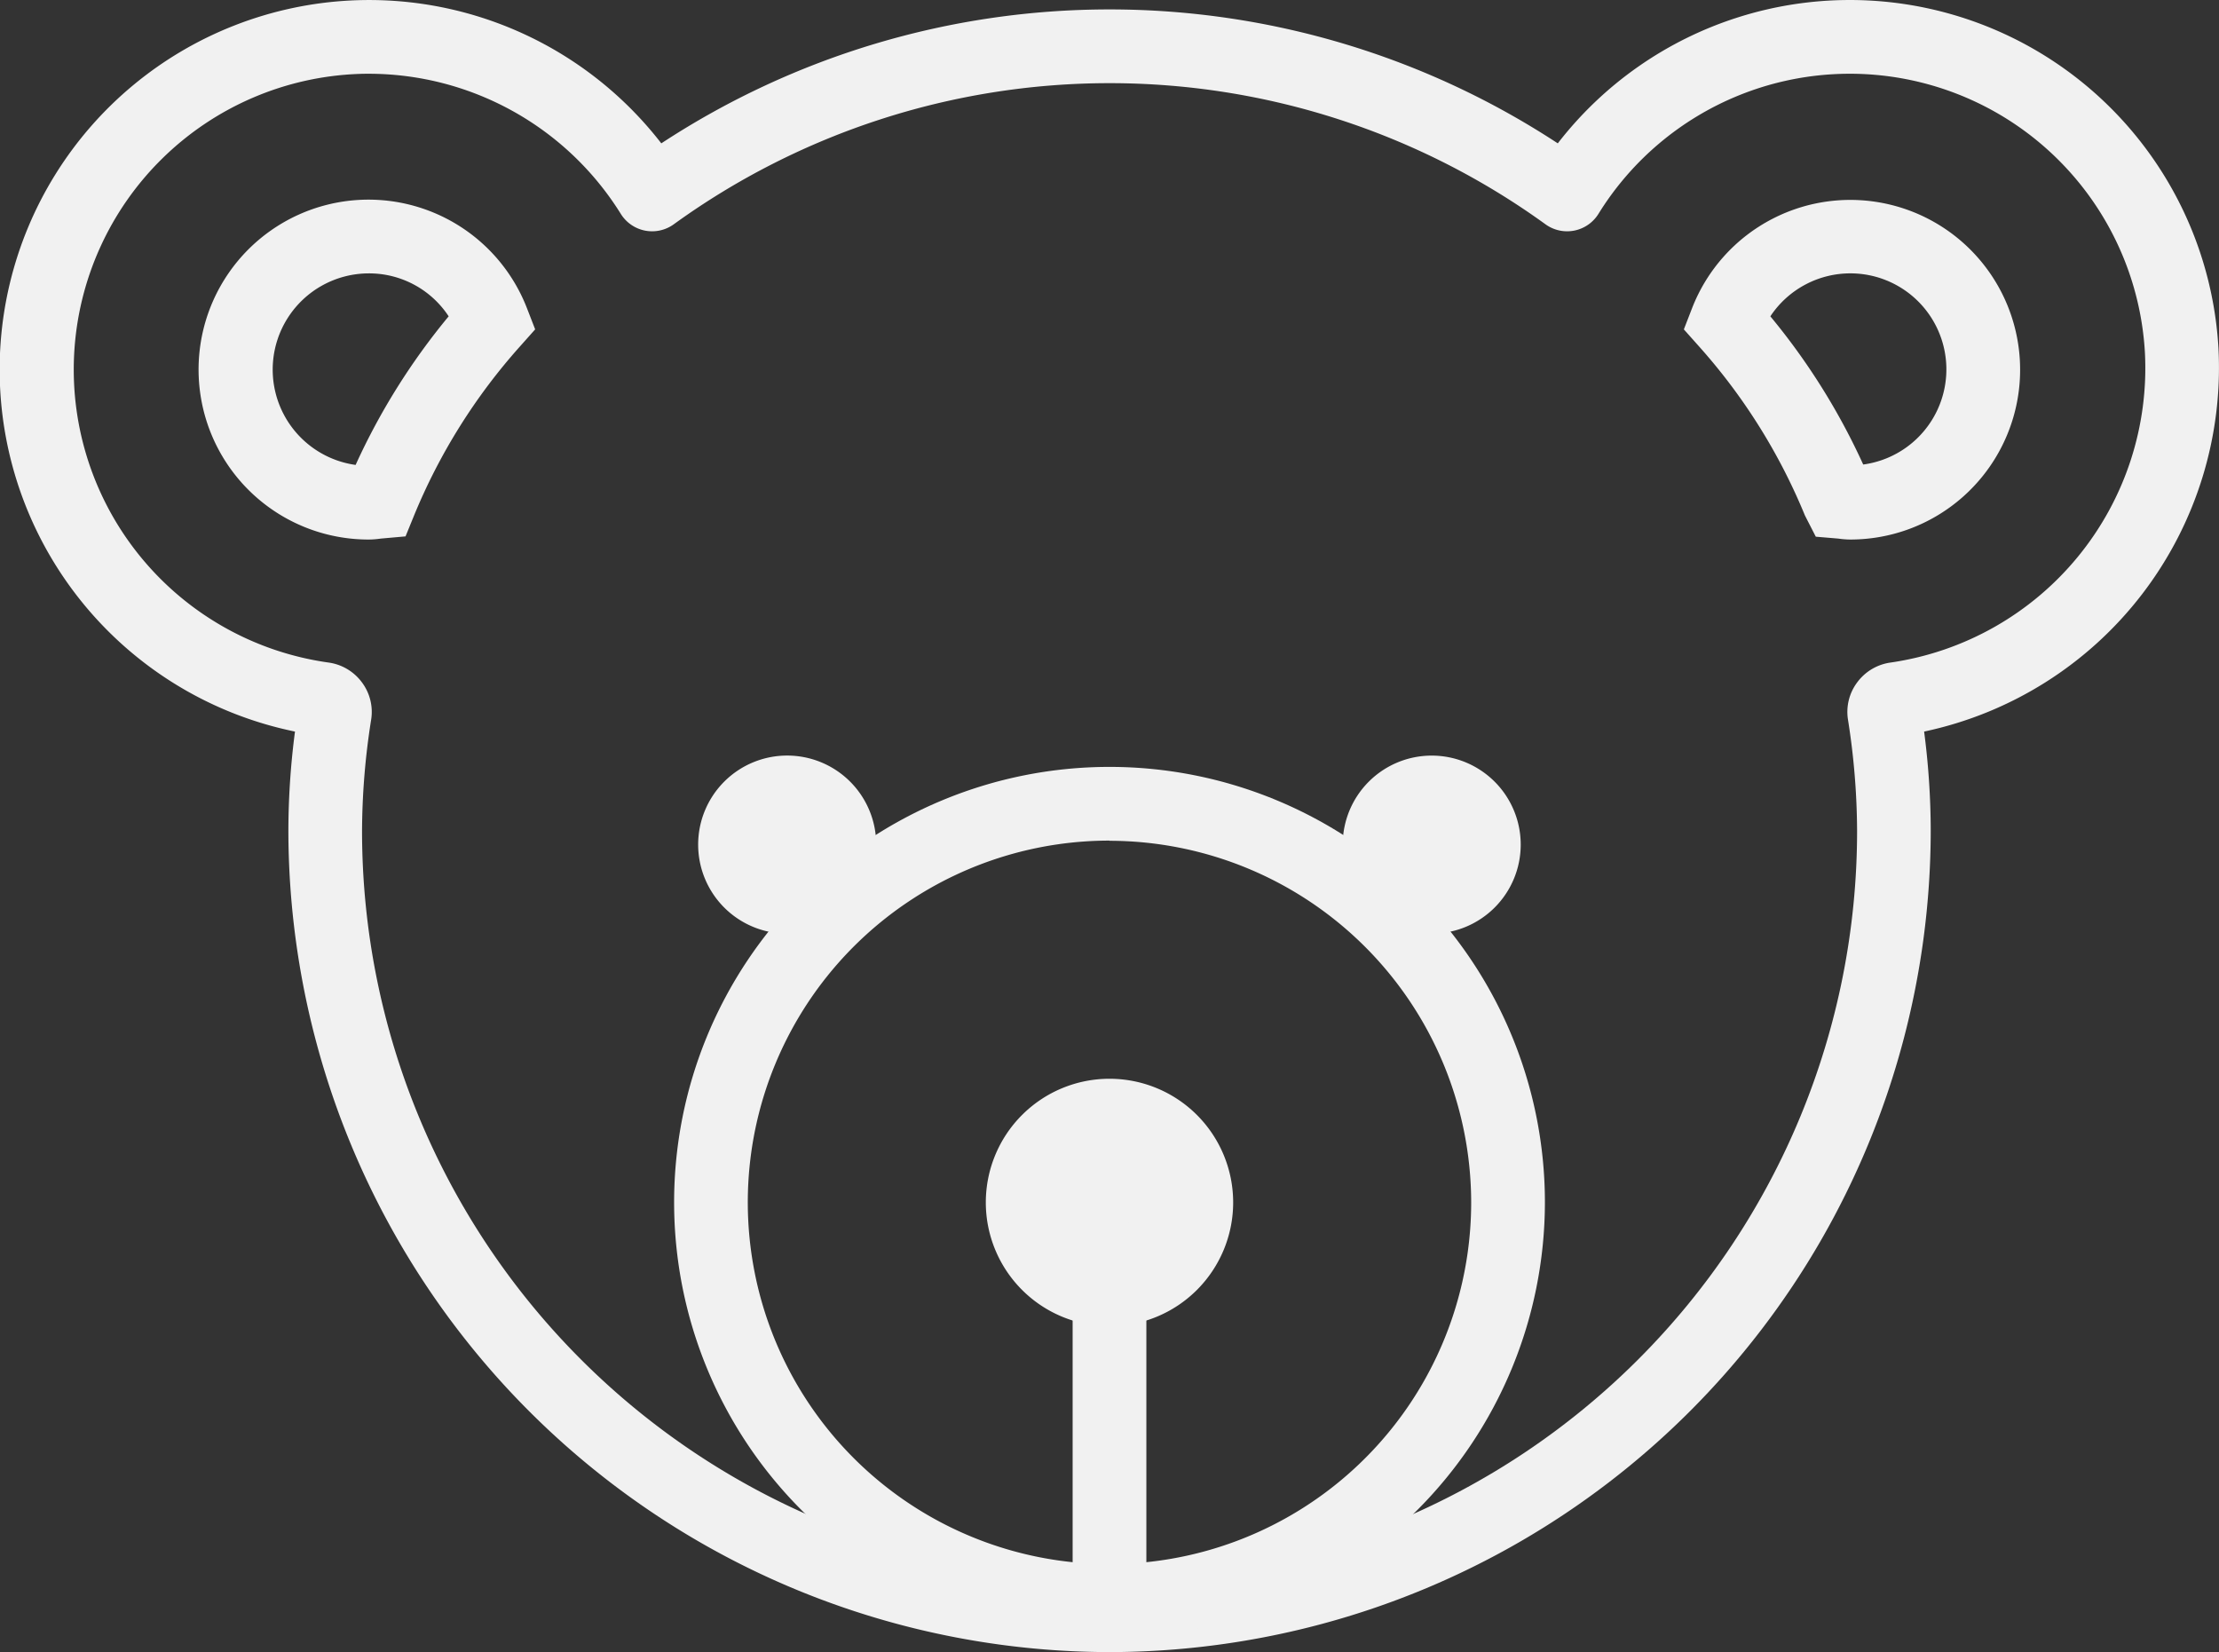 <svg xmlns="http://www.w3.org/2000/svg" width="100.799" height="75.039" viewBox="0 0 100.799 75.039">
  <rect x="0" y="0" width="100.799" height="75.039" fill="#333333" stroke="none"/>
  <g id="Grupo_107" data-name="Grupo 107" transform="translate(-360.586 -826.111)">
    <g id="Grupo_97" data-name="Grupo 97">
      <path id="Caminho_70" data-name="Caminho 70" d="M410.986,901.15a37.347,37.347,0,0,1-37.3-37.305,34.948,34.948,0,0,1,.3-4.506,16.784,16.784,0,1,1,16.64-26.717,37.119,37.119,0,0,1,40.723,0,16.772,16.772,0,0,1,30.01,9.283h0a16.892,16.892,0,0,1-13.369,17.434,35.122,35.122,0,0,1,.3,4.506A37.347,37.347,0,0,1,410.986,901.15Zm-33.631-71.689c-.149,0-.3,0-.446.007a13.437,13.437,0,0,0-1.4,26.736,2.269,2.269,0,0,1,1.517.9,2.237,2.237,0,0,1,.42,1.692,32.919,32.919,0,0,0-.414,5.053,33.956,33.956,0,0,0,67.913,0,32.919,32.919,0,0,0-.414-5.053,2.237,2.237,0,0,1,.42-1.692,2.269,2.269,0,0,1,1.517-.9,13.514,13.514,0,0,0,11.55-14.106h0a13.426,13.426,0,0,0-24.823-6.271,1.676,1.676,0,0,1-2.4.475,33.781,33.781,0,0,0-39.608,0,1.676,1.676,0,0,1-2.4-.475A13.491,13.491,0,0,0,377.355,829.461Z" fill="#f1f1f1"/>
    </g>
    <g id="Grupo_100" data-name="Grupo 100">
      <g id="Grupo_98" data-name="Grupo 98">
        <path id="Caminho_71" data-name="Caminho 71" d="M392.3,864.473a4.044,4.044,0,1,1,4.044,4.044A4.044,4.044,0,0,1,392.3,864.473Z" fill="#f1f1f1"/>
      </g>
      <g id="Grupo_99" data-name="Grupo 99">
        <path id="Caminho_72" data-name="Caminho 72" d="M421.579,864.473a4.043,4.043,0,1,1,4.043,4.044A4.043,4.043,0,0,1,421.579,864.473Z" fill="#f1f1f1"/>
      </g>
    </g>
    <g id="Grupo_104" data-name="Grupo 104">
      <g id="Grupo_101" data-name="Grupo 101">
        <path id="Caminho_73" data-name="Caminho 73" d="M410.986,900.5a19.778,19.778,0,1,1,19.778-19.778A19.8,19.8,0,0,1,410.986,900.5Zm0-36.208a16.43,16.43,0,1,0,16.429,16.43A16.449,16.449,0,0,0,410.986,864.3Z" fill="#f1f1f1"/>
      </g>
      <g id="Grupo_102" data-name="Grupo 102">
        <path id="Caminho_74" data-name="Caminho 74" d="M405.367,880.726a5.618,5.618,0,1,1,5.619,5.619A5.619,5.619,0,0,1,405.367,880.726Z" fill="#f1f1f1"/>
      </g>
      <g id="Grupo_103" data-name="Grupo 103">
        <path id="Caminho_75" data-name="Caminho 75" d="M410.986,901.15a1.675,1.675,0,0,1-1.675-1.675V883.091a1.674,1.674,0,1,1,3.349,0v16.384A1.675,1.675,0,0,1,410.986,901.15Z" fill="#f1f1f1"/>
      </g>
    </g>
    <g id="Grupo_105" data-name="Grupo 105">
      <path id="Caminho_76" data-name="Caminho 76" d="M444.631,850.617a4.005,4.005,0,0,1-.54-.043l-1.022-.086-.493-.963a26.758,26.758,0,0,0-4.82-7.69l-.68-.763.37-.955a7.713,7.713,0,1,1,7.185,10.5Zm-3.626-10.138a30.083,30.083,0,0,1,4.218,6.731,4.361,4.361,0,1,0-4.218-6.731Z" fill="#f1f1f1"/>
    </g>
    <g id="Grupo_106" data-name="Grupo 106">
      <path id="Caminho_77" data-name="Caminho 77" d="M377.34,850.617a7.719,7.719,0,1,1,7.186-10.5l.37.954-.681.765a26.762,26.762,0,0,0-4.82,7.689l-.387.949-1.126.1A3.881,3.881,0,0,1,377.34,850.617Zm.505-1.725h0Zm-.505-10.364a4.371,4.371,0,0,0-.6,8.7,30.117,30.117,0,0,1,4.227-6.749A4.321,4.321,0,0,0,377.34,838.528Z" fill="#f1f1f1"/>
    </g>
  </g>
</svg>

